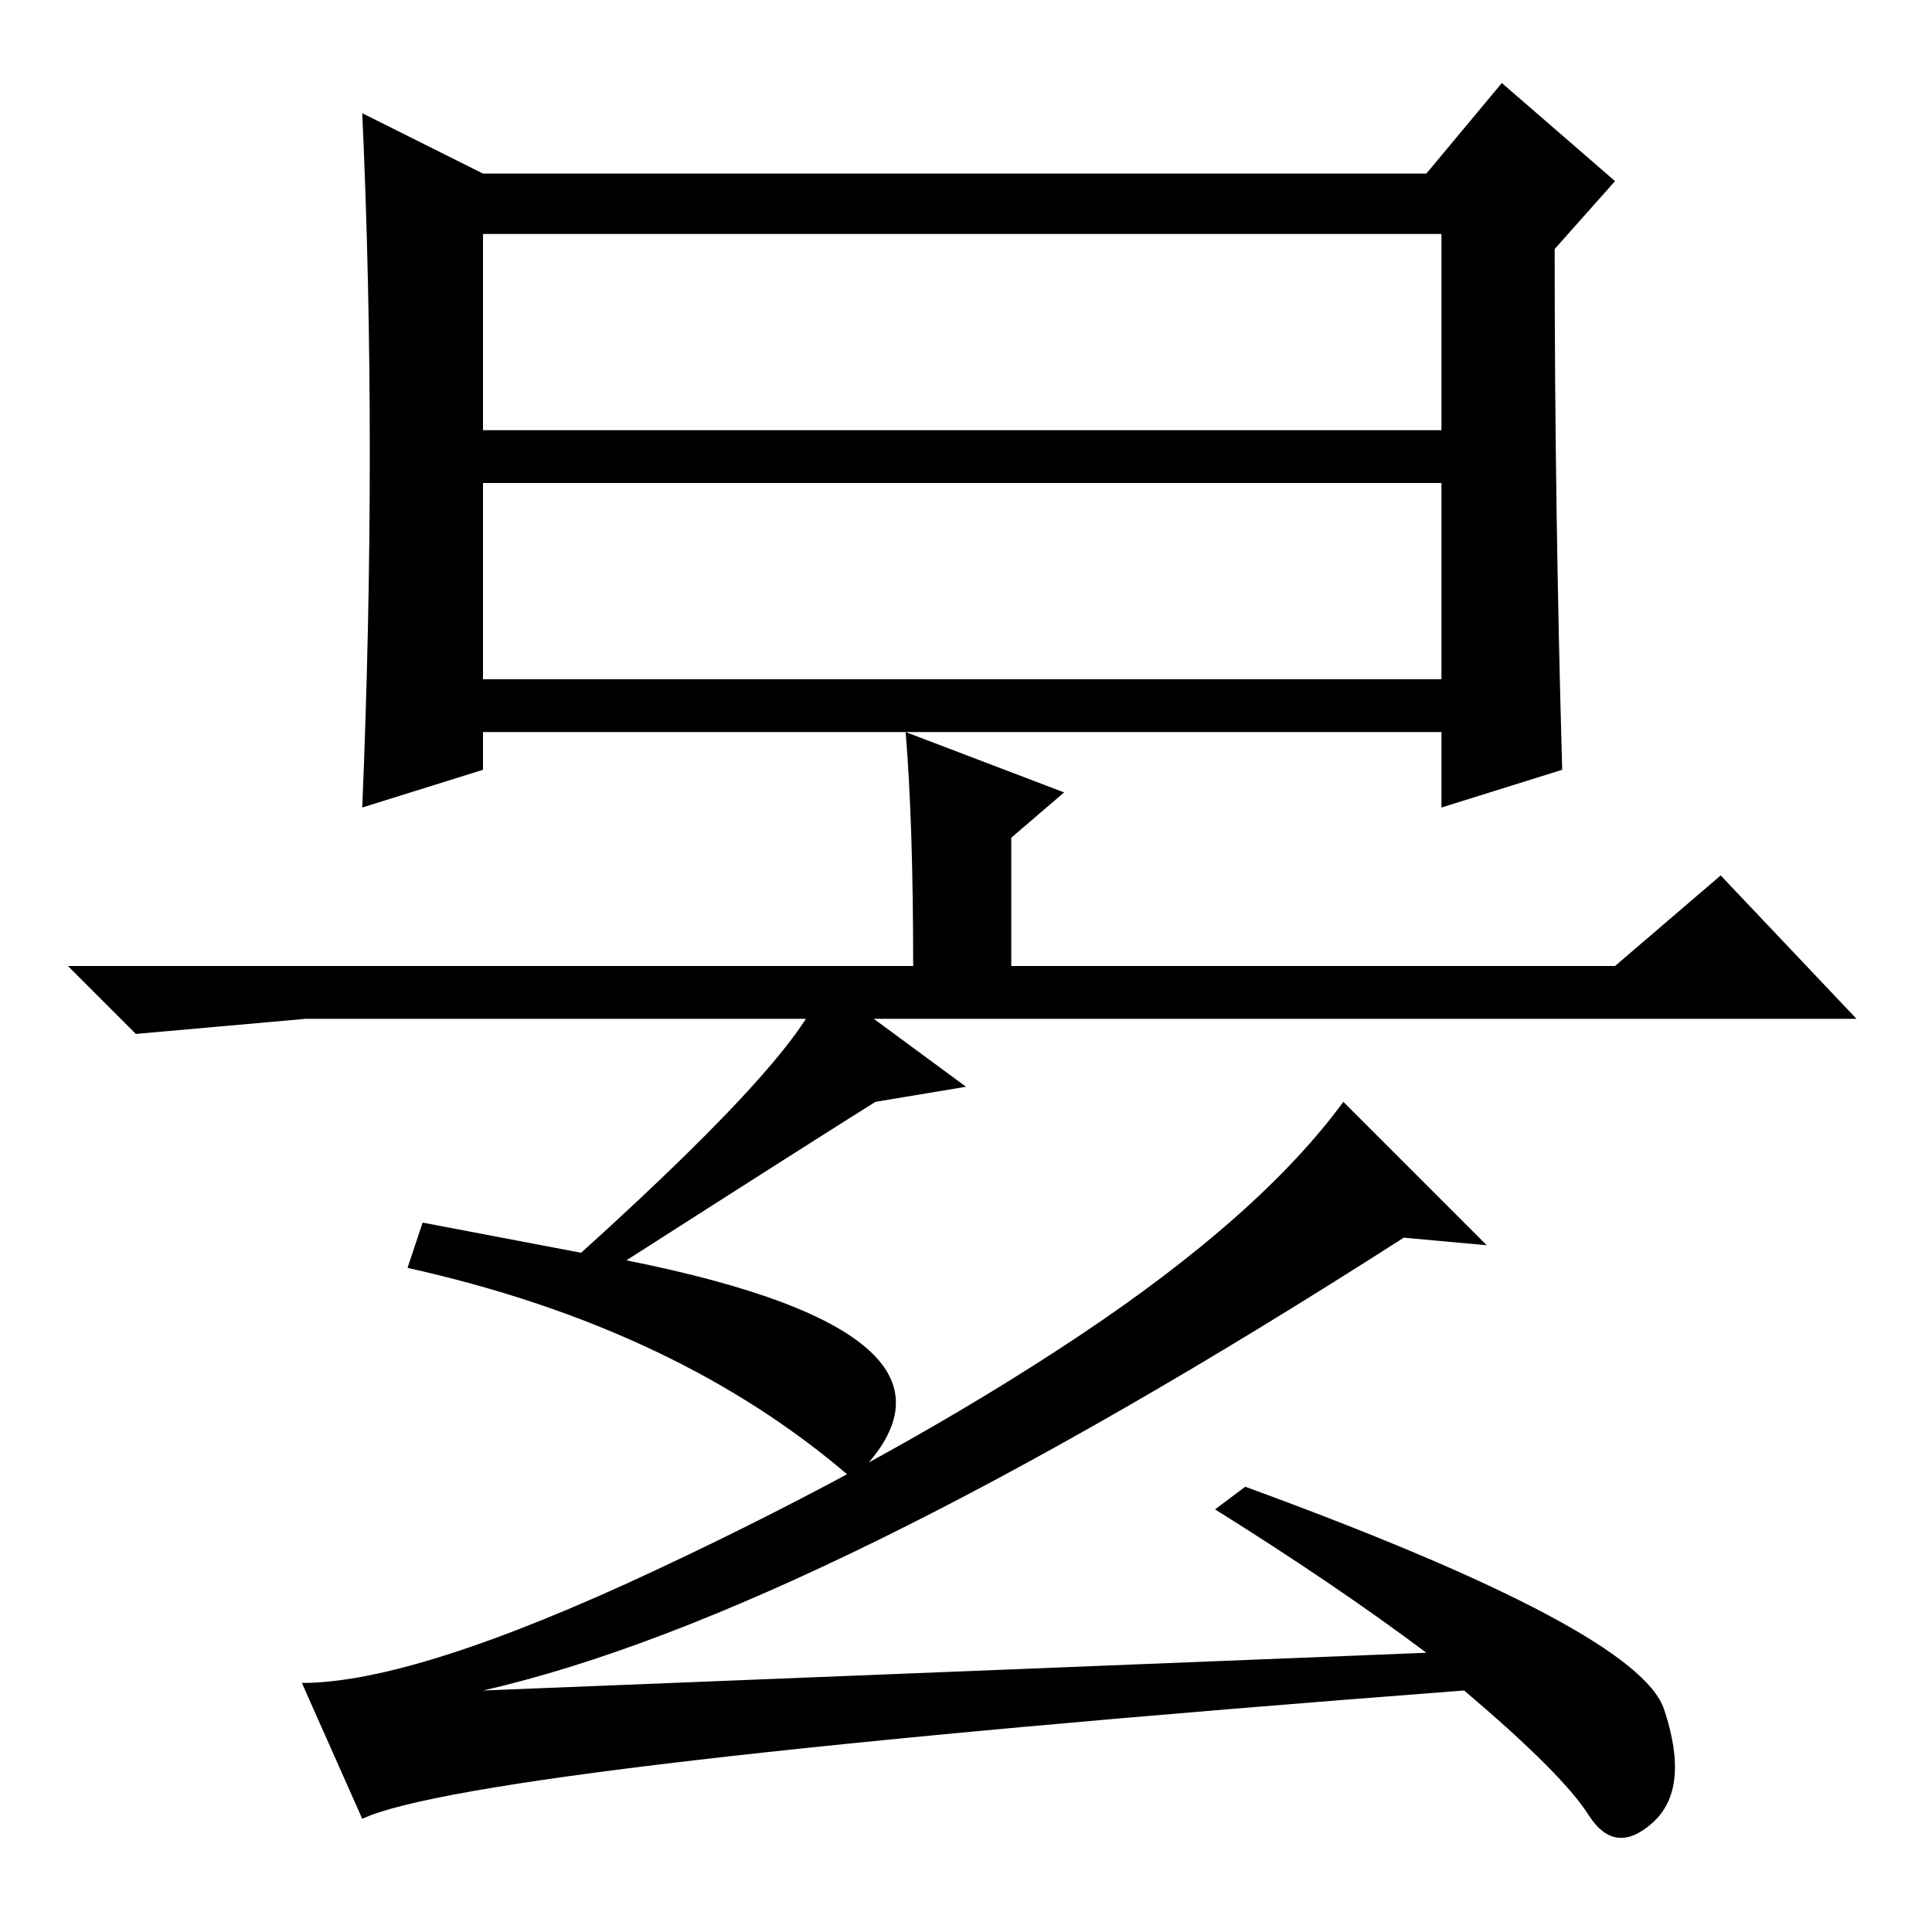 <?xml version="1.0" standalone="no"?>
<!DOCTYPE svg PUBLIC "-//W3C//DTD SVG 1.1//EN" "http://www.w3.org/Graphics/SVG/1.1/DTD/svg11.dtd" >
<svg xmlns="http://www.w3.org/2000/svg" xmlns:xlink="http://www.w3.org/1999/xlink" version="1.1" viewBox="0 -36 256 256">
  <g transform="matrix(1 0 0 -1 0 220)">
   <path fill="currentColor"
d="M64 166h127v26h-127v-26zM64 199h127v26h-127v-26zM48 149q2 48 0 92l16 -8h125l10 12l15 -13l-8 -9q0 -34 1 -69l-16 -5v10h-127v-5zM121 128q0 19 -1 31l21 -8l-7 -6v-17h80l14 12l18 -19h-205.5t-22.5 -2l-9 9h112zM178 110l19 -19l-11 1q-78 -50 -122 -60l125 5
q-12 9 -28 19l4 3q52 -19 55.5 -29.5t-1.5 -15t-8.5 1t-16.5 16.5q-131 -10 -146 -17l-8 18q15 0 47 15t56 31t35 31zM113 60q-23 20 -59 28l2 6l21 -4q31 28 32 36l19 -14l-12 -2q-8 -5 -33 -21q50 -10 30 -29z" />
  </g>

</svg>
